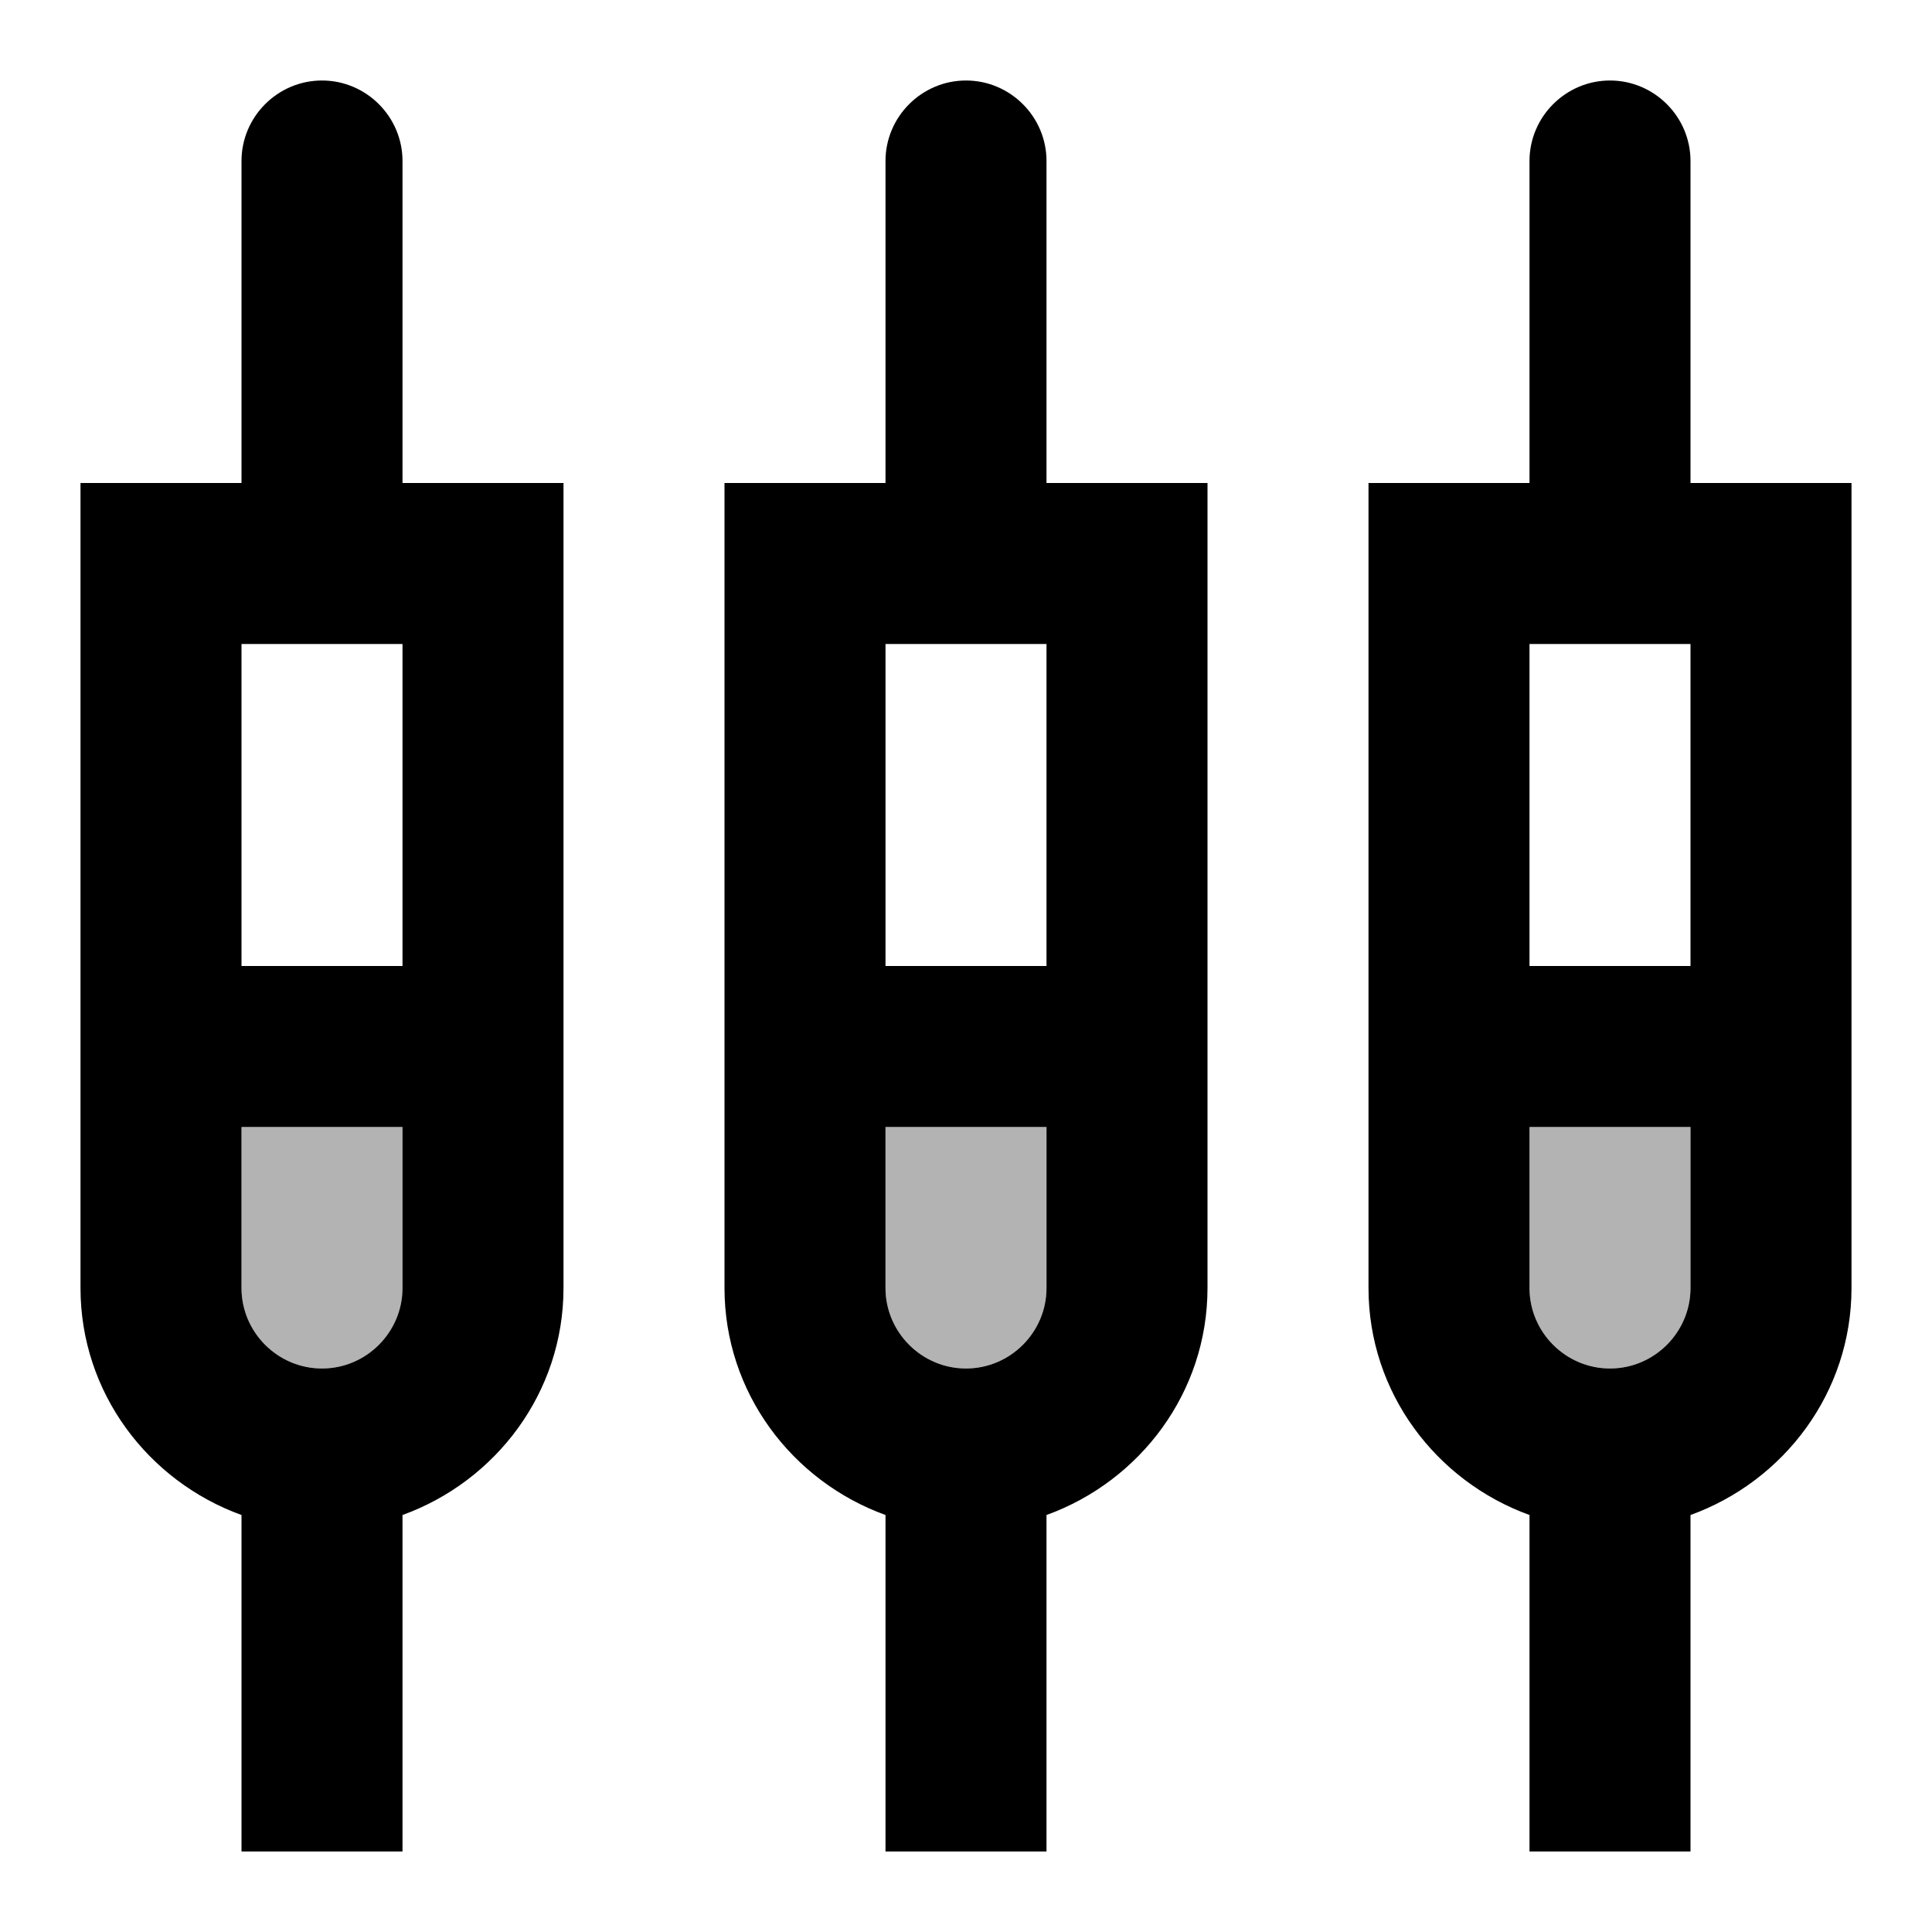 <svg width="24" height="24" viewBox="0 0 24 24" fill="none" xmlns="http://www.w3.org/2000/svg">
<g clip-path="url(#clip0_401_59220)">
<path opacity="0.3" d="M3 16C3 16.55 3.45 17 4 17C4.55 17 5 16.55 5 16V14H3V16ZM11 16C11 16.55 11.45 17 12 17C12.55 17 13 16.55 13 16V14H11V16ZM19 16C19 16.55 19.45 17 20 17C20.55 17 21 16.55 21 16V14H19V16Z" fill="black"/>
<path d="M5 2C5 1.45 4.55 1 4 1C3.45 1 3 1.45 3 2V6H1V16C1 17.3 1.84 18.4 3 18.82V23H5V18.82C6.16 18.4 7 17.3 7 16V6H5V2ZM5 16C5 16.55 4.55 17 4 17C3.45 17 3 16.55 3 16V14H5V16ZM5 12H3V8H5V12ZM13 2C13 1.45 12.55 1 12 1C11.45 1 11 1.45 11 2V6H9V16C9 17.3 9.84 18.4 11 18.82V23H13V18.82C14.16 18.4 15 17.3 15 16V6H13V2ZM13 16C13 16.55 12.55 17 12 17C11.45 17 11 16.55 11 16V14H13V16ZM13 12H11V8H13V12ZM21 6V2C21 1.45 20.55 1 20 1C19.45 1 19 1.45 19 2V6H17V16C17 17.3 17.84 18.4 19 18.82V23H21V18.82C22.16 18.4 23 17.3 23 16V6H21ZM21 16C21 16.55 20.55 17 20 17C19.45 17 19 16.55 19 16V14H21V16ZM21 12H19V8H21V12Z" fill="black"/>
</g>
<defs>
<clipPath id="clip0_401_59220">
<rect width="24" height="24" fill="white"/>
</clipPath>
</defs>
</svg>
